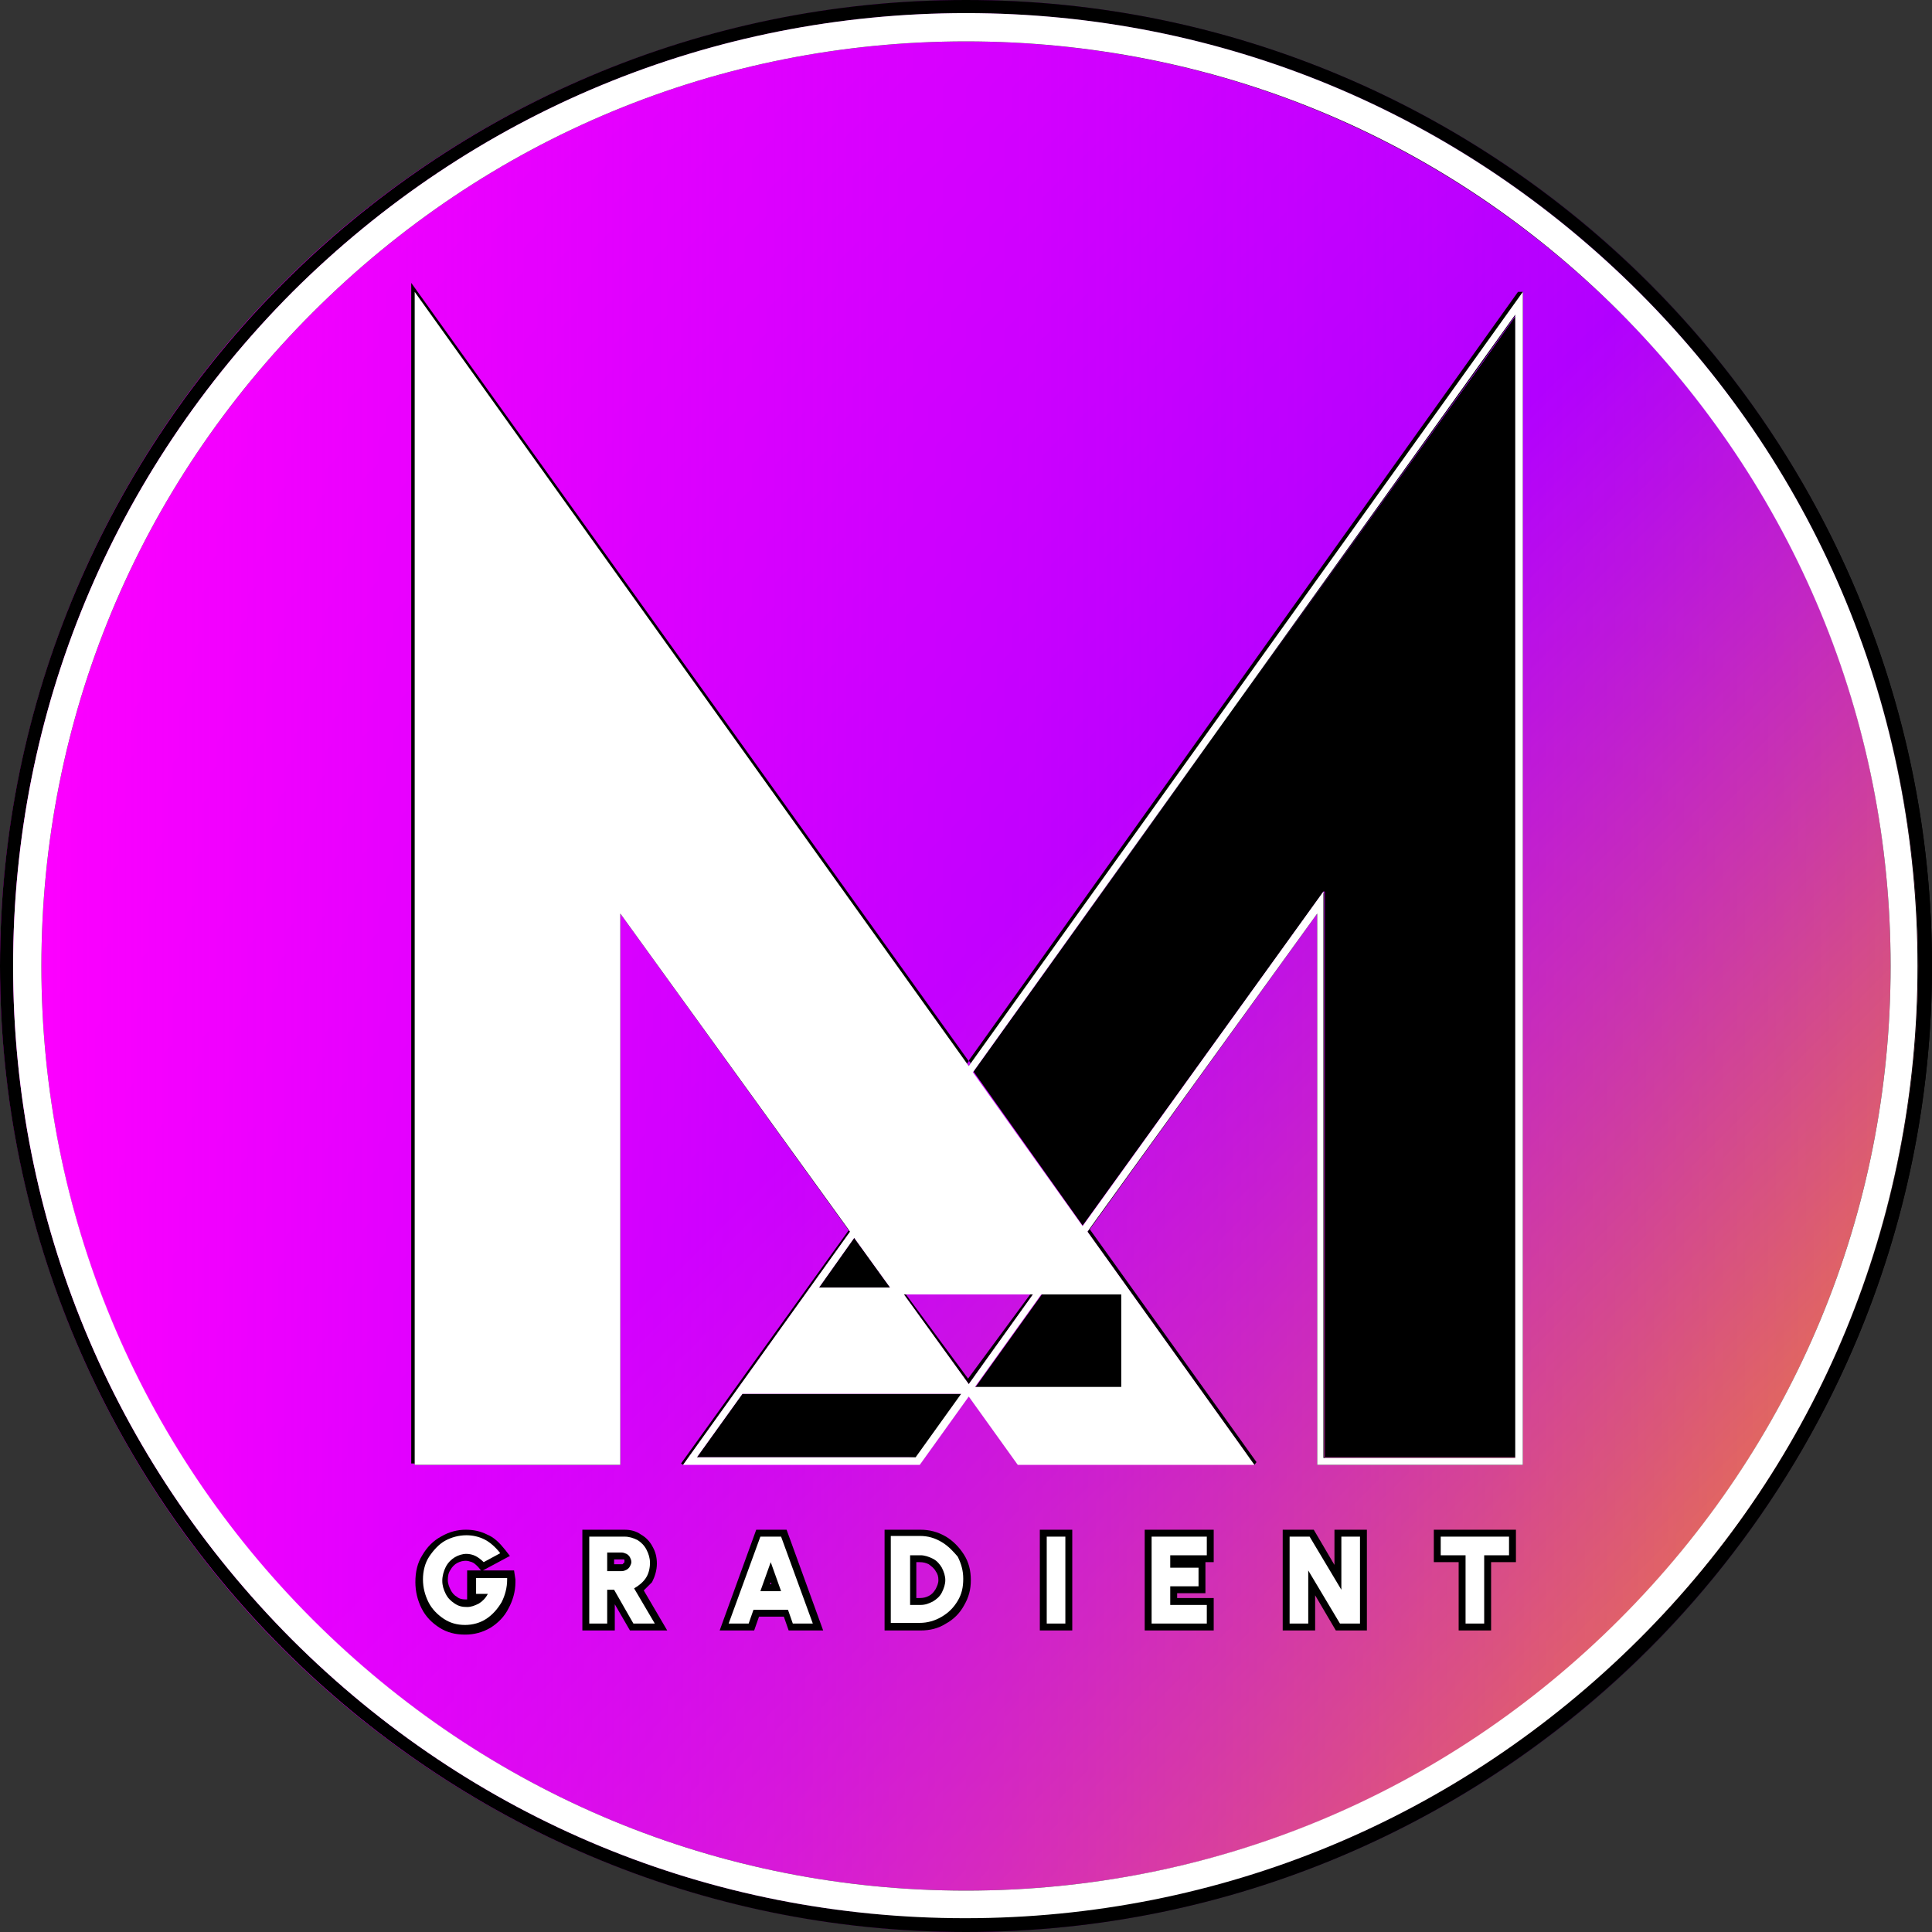 <?xml version="1.0" encoding="utf-8"?>
<!-- Generator: Adobe Illustrator 27.9.0, SVG Export Plug-In . SVG Version: 6.00 Build 0)  -->
<svg version="1.1" id="Layer_1" xmlns="http://www.w3.org/2000/svg"
	xmlns:xlink="http://www.w3.org/1999/xlink" x="0px" y="0px"
	viewBox="0 0 280 280" style="enable-background:new 0 0 280 280;" xml:space="preserve">
	<rect x="0" y="0" width="280" height="280" fill="#333333" stroke="none"/>
	<defs>
		<linearGradient id='a' gradientUnits='objectBoundingBox' x1='0' y1='0' x2='1' y2='1'>
			<stop offset='0' stop-color='#ff00ff'>
				<animate attributeName="stop-color"
					values="#ff00ff;#af00ff;#5f00ff;0000ff;#0088ff;#00ffff;#00ff00;#ffff00;#ff8800;#ff0000;#ff00ff;" dur="30s" repeatCount="indefinite">
				</animate>
			</stop>
			<stop offset='.5' stop-color='#af00ff'>
				<animate attributeName="stop-color"
					values="#af00ff;#5f00ff;0000ff;#0088ff;#00ffff;#00ff00;#ffff00;#ff8800;#ff0000;#ff00ff;#af00ff;" dur="15s" repeatCount="indefinite">
				</animate>
			</stop>
			<stop offset='1' stop-color='orange'>
				<animate attributeName="stop-color"
					values="#5f00ff;0000ff;#0088ff;#00ffff;#00ff00;#ffff00;#ff8800;#ff0000;#ff00ff;#af00ff;#5f00ff;" dur="5s" repeatCount="indefinite">
				</animate>
			</stop>
			<animateTransform attributeName="gradientTransform" type="rotate" from="0 .5 .5" to="360 .5 .5"
				dur="20s" repeatCount="indefinite" />
		</linearGradient>
		<linearGradient id='b' gradientUnits='objectBoundingBox' x1='0' y1='1' x2='1' y2='1'>
			<stop offset='0' stop-color='#ff00ff'>
				<animate attributeName="stop-color"
					values="#ff00ff;#af00ff;#5f00ff;0000ff;#0088ff;#00ffff;#00ff00;#ffff00;#ff8800;#ff0000;#ff00ff;" dur="30s" repeatCount="indefinite">
				</animate>
			</stop>
			<stop offset='1' stop-color='#af00ff' stop-opacity="0">
				<animate attributeName="stop-color"
					values="#af00ff;#5f00ff;0000ff;#0088ff;#00ffff;#00ff00;#ffff00;#ff8800;#ff0000;#ff00ff;#af00ff" dur="15s" repeatCount="indefinite">
				</animate>
			</stop>
			<animateTransform attributeName="gradientTransform" type="rotate" values="360 .5 .5;0 .5 .5" class="ignore"
				dur="10s" repeatCount="indefinite" />
		</linearGradient>
	</defs>
	<style type="text/css">
		.white{fill:#FFFFFF;}
		.black{fill:#000000;}
	</style>
	<circle cx="140" cy="140" r="140"/>
	<circle class="circle" fill="url(#a)" cx="140" cy="140" r="138"/>
	<circle class="circle" fill="url(#b)" cx="140" cy="140" r="140"/>
	<path id="black" class="black" d="M220,42.3h0.7l-80.3,112.2l0,0l-0.3-0.4l0.3,0.4l0,0l0,0l0,0l80.3-112.2v170h-29.8v-79.9l-33,45.8l-0.6-0.9
		l34.7-48.1v82.1h0v0h27.8v0V45.6l0,0v0l-5.1,7.2L141.2,155L123,178.3l0,0l-33.1-45.9v79.9H60.1v-0.2h-0.5V41l80.8,112.8l-0.3,0.4
		L76.6,65.3l-16.5-23v0l16.5,23l63.5,88.8l0,0l0.3,0.4l0.3-0.4l-0.3-0.4L220,42.3z M278,140L278,140c0,76.1-61.9,138-138,138
		S2,216.1,2,140S63.9,2,140,2S278,63.9,278,140z M274,140c0-35.8-13.9-69.4-39.2-94.7C209.4,20,175.8,6,140,6S70.6,20,45.3,45.3
		C20,70.6,6,104.2,6,140s13.9,69.4,39.2,94.7C70.6,260,104.2,274,140,274s69.4-13.9,94.7-39.2C260,209.4,274,175.8,274,140z
		M93.4,237.4L93.4,237.4C93.4,237.4,93.4,237.4,93.4,237.4C93.4,237.4,93.4,237.4,93.4,237.4z M139.3,202h-31.7l-6.6,9.2h31.7l0,0
		L139.3,202z M280,140c0,77.2-62.8,140-140,140S0,217.2,0,140S62.8,0,140,0S280,62.8,280,140L280,140z M278.1,140
		c0-36.9-14.4-71.5-40.4-97.6S176.9,1.9,140,1.9c-36.9,0-71.5,14.4-97.6,40.4C16.3,68.5,1.9,103.1,1.9,140
		c0,36.9,14.4,71.5,40.4,97.6c26.1,26.1,60.7,40.4,97.6,40.4c36.9,0,71.5-14.4,97.6-40.4S278.1,176.9,278.1,140z M162.5,187.6
		L162.5,187.6l0,13.4h-21.2l0,0h0l-1-0.4l0,0l0,0h0l-1,1.4l0,0h0l-6.6,9.2h0h0l-33.7,1l0,0h34.3l7.1-9.9l7.1,9.9h34.3l0,0
		L162.5,187.6L162.5,187.6z M149.7,187.6h-10.5l10.1,0h0l-9,12.2l-9-12.2H131h0l9.4,13l0,0L149.7,187.6z M118.7,186.6H129l-5.2-7.2
		L118.7,186.6z M131.4,187.6L131.4,187.6l7.9,0L131.4,187.6z M162.5,187.6H151l-9.6,13.4h21.2V187.6z M181.8,212.3L181.8,212.3
		l0.3-0.4l-24.2-33.8l-0.3,0.4L181.8,212.3z M123,178.3l-24.3,33.8l0.3,0.2h0l24.2-33.8L123,178.3z M156.9,177.6l0.3-0.4l0,0
		l34.7-48.1v0l0,0v82.1h27.8V45.6l-5.1,7.2L141.3,155l0,0l-0.2,0.3L156.9,177.6z M93.3,230.5l3.4,5.8h-5.4l-2.2-3.8v3.8h-4.7v-14.6
		h6.1c0.9,0,1.7,0.2,2.4,0.7c0.7,0.4,1.3,1,1.7,1.8c0.4,0.7,0.6,1.5,0.6,2.4c0,1-0.3,1.9-0.7,2.7C94.1,229.7,93.7,230.1,93.3,230.5z
		M90.5,226.3c0-0.1,0-0.1,0-0.2c0-0.1-0.1-0.1-0.1-0.1c0,0-0.1,0-0.1,0H89v0.7h1.1c0,0,0.1,0,0.1,0c0.1,0,0.1-0.1,0.1-0.1
		C90.5,226.5,90.5,226.4,90.5,226.3z M74.5,227.6h-6.8v4.2c-0.1,0-0.2,0-0.3,0c-0.4,0-0.9-0.1-1.2-0.4c-0.4-0.2-0.7-0.6-0.9-1
		c-0.2-0.4-0.4-0.9-0.4-1.4c0-0.6,0.1-1.1,0.4-1.5c0.2-0.4,0.6-0.8,1-1c0.4-0.2,0.8-0.3,1.2-0.3c0.3,0,0.6,0.1,0.9,0.2
		c0.3,0.1,0.6,0.4,0.9,0.7l0.5,0.6l4.1-2.2l-0.7-0.9c-0.8-1-1.6-1.8-2.6-2.2c-1-0.5-2-0.7-3.1-0.7c-1.2,0-2.4,0.3-3.6,1
		c-1.1,0.6-2,1.5-2.7,2.7c-0.7,1.1-1,2.4-1,3.9c0,1.3,0.3,2.6,0.9,3.8c0.6,1.2,1.5,2.1,2.6,2.8c1.1,0.7,2.3,1,3.7,1
		c1.3,0,2.5-0.3,3.7-1c1.1-0.7,2-1.6,2.6-2.8c0.6-1.1,1-2.4,1-3.8c0-0.2,0-0.3,0-0.4L74.5,227.6z M139.7,225.3c0.7,1.1,1,2.3,1,3.7
		s-0.3,2.5-1,3.7c-0.6,1.1-1.5,2-2.6,2.6c-1.1,0.7-2.3,1-3.7,1h-5.2v-14.6h5.2c1.3,0,2.5,0.3,3.7,1
		C138.1,223.3,139,224.2,139.7,225.3z M136,229c0-0.5-0.1-0.9-0.4-1.3c-0.2-0.4-0.6-0.7-1-1c-0.4-0.2-0.8-0.3-1.3-0.3h-0.5v5.2h0.5
		c0.5,0,0.9-0.1,1.3-0.3c0.4-0.2,0.7-0.5,1-1C135.8,229.9,136,229.5,136,229z M193.4,226.8l-3-5.1h-4.5v14.6h4.7v-5.1l3,5.1h4.5
		v-14.6h-4.7V226.8z M114,221.7l5.3,14.6h-5l-0.7-2h-3.6l-0.7,2h-5l5.3-14.6H114z M111.8,229.6l-0.1-0.3l-0.1,0.3H111.8z
		M207.8,226.4h3.6v9.9h4.7v-9.9h3.6v-4.7h-11.9V226.4z M165.9,236.3h10v-4.7h-5.3v-0.7h4.1v-4.5h1.2v-4.7h-10V236.3z M150.7,236.3
		h4.7v-14.6h-4.7V236.3z"/>
	<path id="white" class="white" d="M237.6,42.4C211.5,16.3,176.9,1.9,140,1.9c-36.9,0-71.5,14.4-97.6,40.4C16.3,68.5,1.9,103.1,1.9,140
		c0,36.9,14.4,71.5,40.4,97.6c26.1,26.1,60.7,40.4,97.6,40.4c36.9,0,71.5-14.4,97.6-40.4s40.4-60.8,40.4-97.6S263.7,68.5,237.6,42.4z
		M234.7,234.7C209.4,260,175.8,274,140,274S70.6,260,45.3,234.7C20,209.4,6,175.8,6,140S20,70.6,45.3,45.3C70.6,20,104.2,6,140,6
		s69.4,13.9,94.7,39.2C260,70.6,274,104.2,274,140S260,209.4,234.7,234.7z M140.4,154.5L140.4,154.5L60.1,42.3v170h29.8v-79.9
		l33.3,46.1L99,212.3h34.3l7.1-9.9l7.1,9.9h34.3l-24.2-33.8l33.3-46.1v79.9h29.8v-170L140.4,154.5L140.4,154.5z M123.8,179.4l5.2,7.2
		h-10.3L123.8,179.4z M132.7,211.2L132.7,211.2H101l6.6-9.2h31.7L132.7,211.2z M140.4,200.6l-9.4-13h0h18.7L140.4,200.6z
		M162.5,187.6V201h-21.2l9.6-13.4H162.5z M219.6,45.6v165.7v0h-27.8v-82.1l-34.9,48.5L141,155.4L219.6,45.6z M110.2,222.7l-4.6,12.6
		h2.9l0.7-2h5l0.7,2h2.9l-4.6-12.6H110.2z M110.2,230.6l1.5-4.2l1.5,4.2H110.2z M73.5,228.6c0,0.1,0,0.2,0,0.3c0,1.2-0.3,2.3-0.8,3.3
		c-0.6,1-1.3,1.8-2.2,2.4c-0.9,0.6-2,0.9-3.1,0.9c-1.2,0-2.2-0.3-3.1-0.9c-0.9-0.6-1.7-1.4-2.2-2.4s-0.8-2.1-0.8-3.3
		c0-1.2,0.3-2.4,0.9-3.3s1.4-1.8,2.3-2.3s2-0.8,3.1-0.8c0.9,0,1.8,0.2,2.6,0.6c0.8,0.4,1.6,1.1,2.3,2l-2.4,1.3
		c-0.4-0.4-0.8-0.7-1.2-0.9c-0.4-0.2-0.9-0.3-1.3-0.3c-0.6,0-1.2,0.2-1.7,0.5c-0.5,0.3-1,0.8-1.3,1.4s-0.5,1.3-0.5,2
		c0,0.7,0.2,1.3,0.5,1.9c0.3,0.6,0.7,1,1.3,1.4s1.1,0.5,1.8,0.5c0.6,0,1.1-0.2,1.7-0.5c0.5-0.3,1-0.8,1.3-1.4h-1.7v-2.3H73.5z
		M93.6,228.7c0.4-0.6,0.6-1.4,0.6-2.2c0-0.7-0.2-1.3-0.5-1.9c-0.3-0.6-0.8-1.1-1.3-1.4c-0.6-0.3-1.2-0.5-1.9-0.5h-5.1v12.6H88v-4.9
		H89l2.8,4.9h3.1l-3-5.1C92.6,229.8,93.2,229.3,93.6,228.7z M91.3,227c-0.1,0.2-0.3,0.4-0.5,0.5c-0.2,0.1-0.4,0.2-0.7,0.2H88V225h2.1
		c0.2,0,0.5,0.1,0.7,0.2c0.2,0.1,0.4,0.3,0.5,0.5s0.2,0.4,0.2,0.7C91.5,226.6,91.4,226.8,91.3,227z M194.4,222.7h2.7v12.6h-2.9
		l-4.6-7.7v7.7h-2.7v-12.6h2.9l4.6,7.7V222.7z M208.8,222.7h9.9v2.7h-3.6v9.9h-2.7v-9.9h-3.6V222.7z M166.9,222.7h8v2.7h-5.3v1.8h4.1
		v2.7h-4.1v2.7h5.3v2.7h-8V222.7z M136.5,223.5c-1-0.6-2-0.9-3.2-0.9h-4.2v12.6h4.2c1.1,0,2.2-0.3,3.2-0.9s1.7-1.3,2.3-2.3
		s0.8-2,0.8-3.2s-0.3-2.2-0.8-3.2C138.2,224.9,137.5,224.1,136.5,223.5z M136.5,230.8c-0.3,0.6-0.8,1-1.3,1.3
		c-0.6,0.3-1.1,0.5-1.8,0.5h-1.5v-7.2h1.5c0.6,0,1.2,0.2,1.8,0.5c0.6,0.3,1,0.8,1.3,1.3c0.3,0.6,0.5,1.2,0.5,1.8
		C137,229.6,136.8,230.2,136.5,230.8z M151.7,222.7h2.7v12.6h-2.7V222.7z"/>
</svg>
